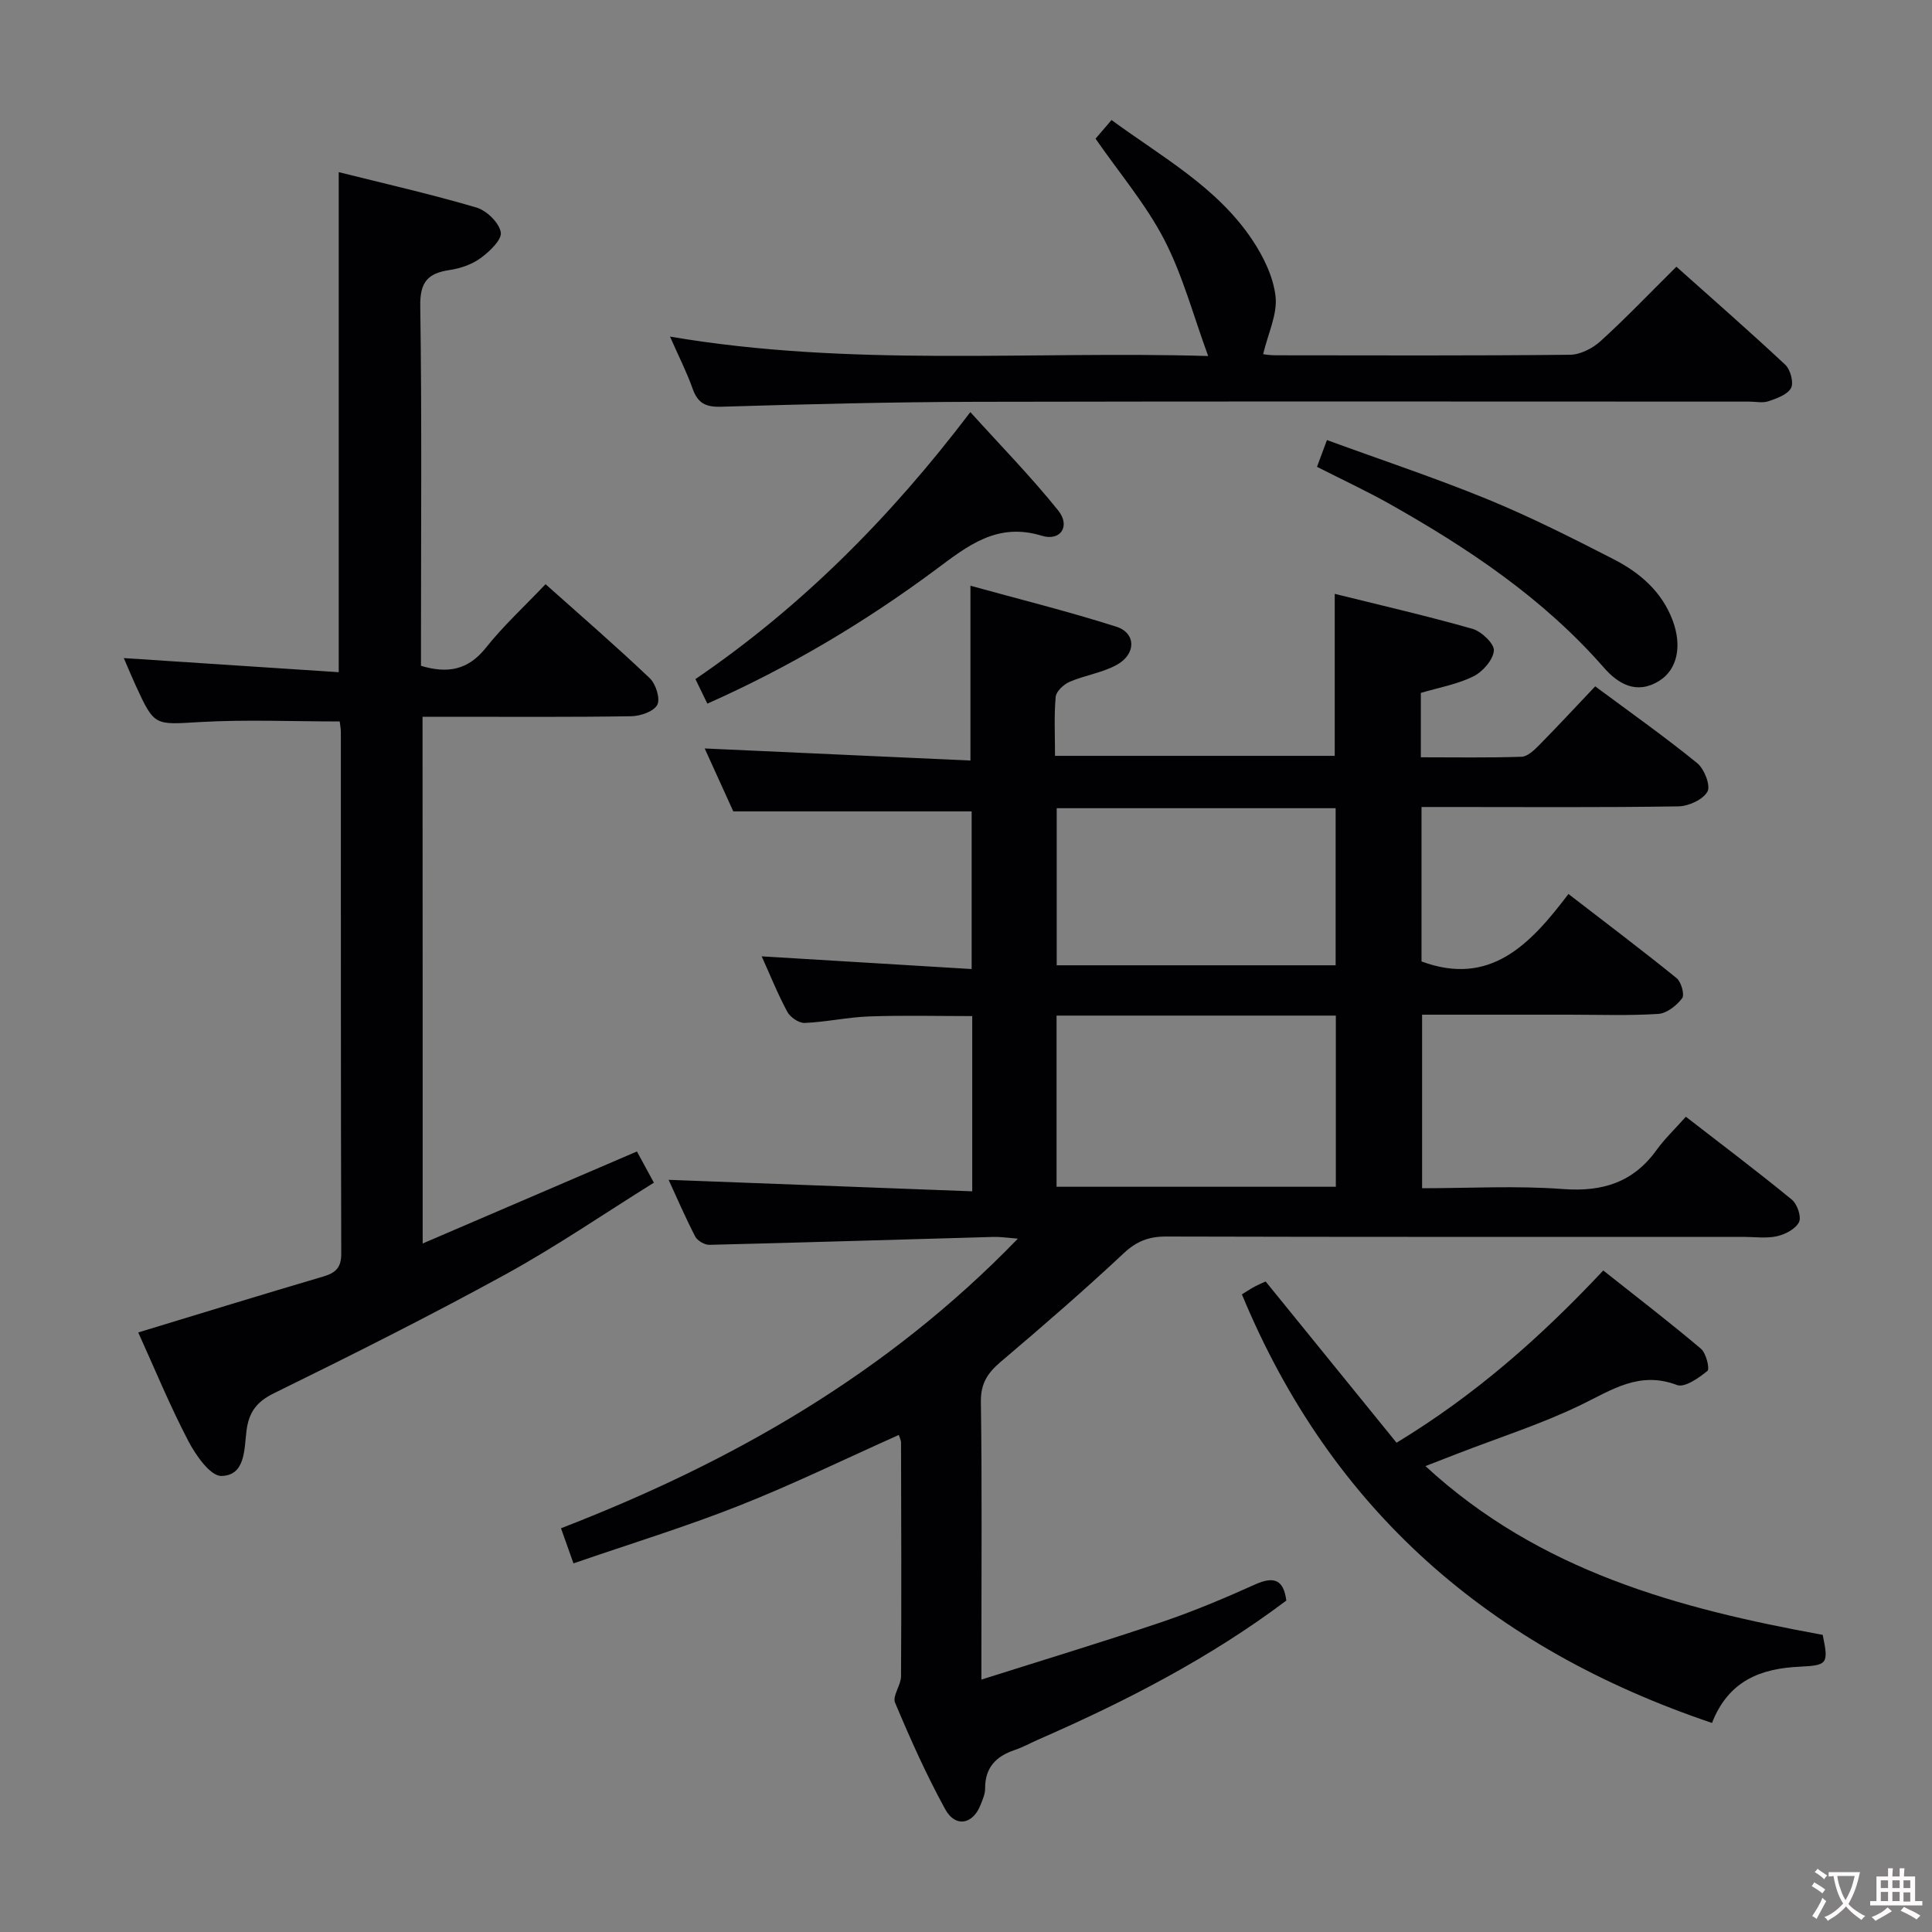 <svg enable-background="new 0 0 400 400" viewBox="0 0 400 400" xmlns="http://www.w3.org/2000/svg"><rect x="0" y="0" width="400" height="400" fill="#808080" stroke="none"/><g fill="#010103"><path d="m186.09 297.09c-11.24 5.02-21.99 10.27-33.08 14.65-11.08 4.38-22.51 7.88-34.28 11.94-.94-2.64-1.69-4.77-2.58-7.27 35.25-13.64 67.4-31.87 94.59-59.96-2.3-.18-3.66-.4-5.01-.36-19.62.55-39.23 1.16-58.85 1.64-1 .02-2.49-.85-2.95-1.73-2.11-4.1-3.94-8.34-5.5-11.73 20.78.79 41.64 1.58 62.86 2.38 0-12.63 0-24.22 0-36.28-7.18 0-14.26-.18-21.33.07-4.46.16-8.89 1.16-13.36 1.35-1.2.05-3-1.18-3.6-2.31-2.03-3.79-3.64-7.81-5.3-11.48 14.37.87 28.67 1.73 43.47 2.63 0-11.57 0-22.27 0-32.64-16.17 0-32.22 0-49.35 0-1.67-3.69-3.88-8.55-5.92-13.03 18.5.84 36.7 1.66 55.02 2.5 0-12.38 0-23.75 0-36.19 9.98 2.76 20.19 5.29 30.2 8.48 4.1 1.31 4.14 5.64.13 7.88-2.99 1.66-6.61 2.16-9.79 3.53-1.23.53-2.78 1.97-2.89 3.11-.36 3.93-.14 7.92-.14 12.22h57.91c0-11 0-21.88 0-33.54 9.46 2.35 19.05 4.55 28.51 7.24 1.87.53 4.56 3.1 4.44 4.52-.17 1.93-2.32 4.38-4.25 5.33-3.34 1.65-7.16 2.32-10.87 3.42v13.33c7 0 13.93.12 20.85-.11 1.23-.04 2.59-1.35 3.6-2.36 3.85-3.91 7.59-7.94 11.65-12.22 7.42 5.51 14.46 10.48 21.12 15.9 1.47 1.2 2.82 4.67 2.12 5.9-.94 1.66-3.9 3.02-6.02 3.05-15.83.25-31.66.13-47.49.13-1.8 0-3.6 0-5.69 0v31.98c14.23 5.26 22.51-3.52 30.42-13.97 7.79 6.01 15.19 11.59 22.39 17.42.97.78 1.7 3.45 1.14 4.18-1.14 1.51-3.18 3.12-4.94 3.23-6.14.39-12.32.16-18.49.16-9.99 0-19.98 0-30.4 0v35.93c9.69 0 19.51-.56 29.22.17 8.2.61 14.54-1.41 19.37-8.14 1.64-2.28 3.72-4.25 6.02-6.83 7.69 5.96 14.95 11.42 21.96 17.18 1.11.91 2.01 3.57 1.46 4.65-.71 1.41-2.85 2.53-4.56 2.91-2.23.49-4.64.13-6.97.13-39.83 0-79.66.04-119.49-.07-3.57-.01-6.11.96-8.78 3.46-8.26 7.73-16.82 15.14-25.45 22.46-2.72 2.3-4.19 4.5-4.13 8.33.25 17 .11 34 .11 50.99v6.49c13.03-4.13 25.23-7.82 37.3-11.9 6.6-2.23 13.05-4.95 19.4-7.81 3.97-1.78 5.88-.88 6.43 3.35-15.84 11.91-33.24 20.86-51.24 28.73-1.68.73-3.29 1.64-5.02 2.22-3.87 1.3-6.13 3.65-6.1 7.96.01 1.12-.51 2.27-.93 3.35-1.57 4.09-5.22 4.81-7.33.95-3.91-7.12-7.24-14.58-10.39-22.08-.58-1.38 1.22-3.6 1.24-5.43.1-16.16.04-32.33 0-48.49-.03-.45-.28-.91-.46-1.5zm90.48-86.82c-19.56 0-38.52 0-57.82 0v35.44h57.82c0-11.87 0-23.45 0-35.44zm-.04-10.42c0-11.1 0-21.68 0-32.52-19.36 0-38.43 0-57.75 0v32.52z"/><path d="m87.51 257.45c15.02-6.45 29.46-12.65 44.36-19.05.88 1.63 1.96 3.61 3.51 6.46-10.28 6.4-20.24 13.24-30.78 19.02-15.74 8.63-31.8 16.68-47.91 24.59-3.65 1.79-5.19 4.01-5.66 7.79-.48 3.82-.21 9.22-5.19 9.32-2.28.05-5.32-4.29-6.86-7.25-3.83-7.34-6.99-15.03-10.36-22.46 12.91-3.92 25.54-7.82 38.21-11.55 2.58-.76 3.83-1.77 3.82-4.75-.1-35.99-.07-71.98-.08-107.96 0-.81-.17-1.62-.24-2.24-9.76 0-19.34-.42-28.87.12-9.47.54-9.45.97-13.39-7.62-.81-1.77-1.55-3.57-2.44-5.62 15.02.99 29.53 1.94 44.5 2.92 0-34.96 0-68.96 0-103.53 9.63 2.41 19.15 4.57 28.49 7.32 2.12.62 4.7 3.12 5.06 5.12.28 1.53-2.33 4.01-4.18 5.36-1.8 1.32-4.2 2.14-6.44 2.47-4.48.67-6.12 2.47-6.05 7.42.34 22.99.15 45.98.15 68.97v5.55c5.51 1.65 9.75.9 13.43-3.73 3.6-4.53 7.91-8.49 12.36-13.17 7.36 6.57 14.62 12.85 21.57 19.46 1.26 1.2 2.23 4.25 1.56 5.52-.72 1.38-3.49 2.33-5.39 2.36-12.49.2-24.99.11-37.49.11-1.8 0-3.6 0-5.72 0 .03 36.3.03 72.04.03 109.05z"/><path d="m250.14 73.71c-3.12-8.5-5.28-16.72-9.09-24.08-3.78-7.3-9.24-13.72-14.23-20.92.82-.96 1.98-2.31 3.31-3.86 10.47 7.68 21.88 13.9 29.16 24.84 2.32 3.48 4.36 7.67 4.8 11.72.4 3.66-1.54 7.59-2.57 11.91-.09-.01 1.23.24 2.54.24 20.33.02 40.66.1 60.99-.11 2.15-.02 4.69-1.33 6.34-2.83 5.28-4.8 10.22-9.98 15.69-15.4 7.52 6.72 15.15 13.38 22.54 20.3 1.07 1 1.79 3.69 1.2 4.81-.73 1.37-2.94 2.15-4.67 2.74-1.19.41-2.64.08-3.97.08-53.32 0-106.65-.08-159.97.04-17.64.04-35.28.49-52.92 1.02-3.22.1-4.83-.76-5.89-3.74-1.21-3.42-2.88-6.68-4.68-10.78 37.41 6.37 74.52 2.93 111.42 4.02z"/><path d="m354.45 356.72c-45.84-15.48-78.79-43.97-97.33-88.74 1.31-.8 1.98-1.26 2.7-1.63.86-.45 1.76-.82 2.22-1.03 9.08 11.19 17.97 22.13 27.1 33.38 16.41-9.96 29.9-21.92 42.8-35.66 6.84 5.42 13.66 10.66 20.22 16.2 1.08.91 1.86 4.17 1.35 4.59-1.8 1.47-4.74 3.53-6.32 2.92-7.76-2.96-13.46 1.01-19.89 4.13-8.19 3.96-16.95 6.75-25.46 10.05-1.97.76-3.94 1.53-6.72 2.61 23.67 21.82 52.48 29.51 82.25 34.94 1.25 6 1.02 6.31-4.76 6.59-7.99.37-14.72 2.83-18.16 11.65z"/><path d="m146.45 145.68c-.79-1.62-1.5-3.09-2.47-5.08 21.91-14.94 40.35-33.44 56.92-55.28 6.24 6.91 12.56 13.36 18.19 20.37 2.58 3.21.51 6.43-3.4 5.23-9.25-2.84-15.35 2.09-21.94 7-14.68 10.91-30.34 20.22-47.3 27.76z"/><path d="m272.67 96.65c.67-1.82 1.23-3.32 2.06-5.54 11.26 4.12 22.43 7.83 33.3 12.28 8.88 3.65 17.49 8 26.05 12.39 5.4 2.77 9.96 6.66 12.21 12.63 2 5.31 1.01 10.19-2.76 12.55-4.67 2.92-8.51.65-11.47-2.74-12.58-14.39-28.16-24.77-44.61-34.03-4.64-2.59-9.47-4.84-14.78-7.54z"/></g><path d="m377.9 391.2c-.2.3-.4.5-.6.8-.7-.6-1.4-1-2.2-1.5.2-.3.4-.5.5-.8.6.4 1.4.8 2.3 1.5zm-1.8 6.1c-.2-.2-.5-.4-.9-.6.4-.6.8-1.2 1.2-1.9s.7-1.3.9-1.9c.3.3.5.5.8.7-.7 1.3-1.4 2.6-2 3.7zm2.2-9c-.3.3-.5.5-.6.8-.6-.6-1.3-1.1-2-1.5.3-.3.5-.5.6-.7.6.5 1.3.9 2 1.4zm.3.2v-.9h2 4.5c-.3 1.3-.6 2.5-1 3.6s-.9 2.1-1.4 3c.4.5 1 1 1.6 1.4s1.2.8 1.9 1.1c-.3.2-.5.4-.8.8-.4-.3-1-.7-1.6-1.2s-1.2-1.1-1.6-1.6c-.5.6-1.1 1.1-1.7 1.6s-1.4.9-2.1 1.4c-.1-.3-.3-.5-.7-.8.6-.2 1.2-.5 1.9-1s1.4-1.1 2-1.8c-.5-.8-.9-1.6-1.2-2.5s-.6-2-.8-3.2c-.4.1-.7.1-1 .1zm2.5 2.7c.3 1 .7 1.7 1 2.2.3-.5.6-1.1 1-2s.6-1.9.9-3h-3.2-.4c.1.9.3 1.8.7 2.8z" fill="#fcfafa"/><path d="m396.5 388.5v1.5 3.6h1.5v.9c-.4 0-1 0-1.7 0h-7.9c-.5 0-.9 0-1.2 0v-.9h1.3v-3.5c0-.7 0-1.2 0-1.6h2.4c0-.8 0-1.4 0-1.7h1c0 .3-.1.8-.1 1.7h1.5c0-.8 0-1.4 0-1.7h1c0 .3-.1.9-.1 1.7zm-8.2 9.2c-.2-.3-.5-.5-.8-.8.8-.3 1.4-.6 1.9-.9s1-.7 1.4-1.1c.3.3.6.5.9.8-1.6 1-2.8 1.6-3.4 2zm2.6-6.8v-1.6h-1.5v1.6zm0 2.7v-1.9h-1.5v1.9zm2.4-2.7v-1.6h-1.5v1.6zm0 2.7v-1.9h-1.5v1.9zm.2 2 .7-.8c.4.2.9.5 1.6.8s1.3.7 1.8 1c-.3.3-.5.5-.8.8-.4-.3-1.5-1-3.3-1.8zm2-4.7v-1.6h-1.4v1.6zm0 2.8v-1.9h-1.4v1.9z" fill="#fcfafa"/></svg>